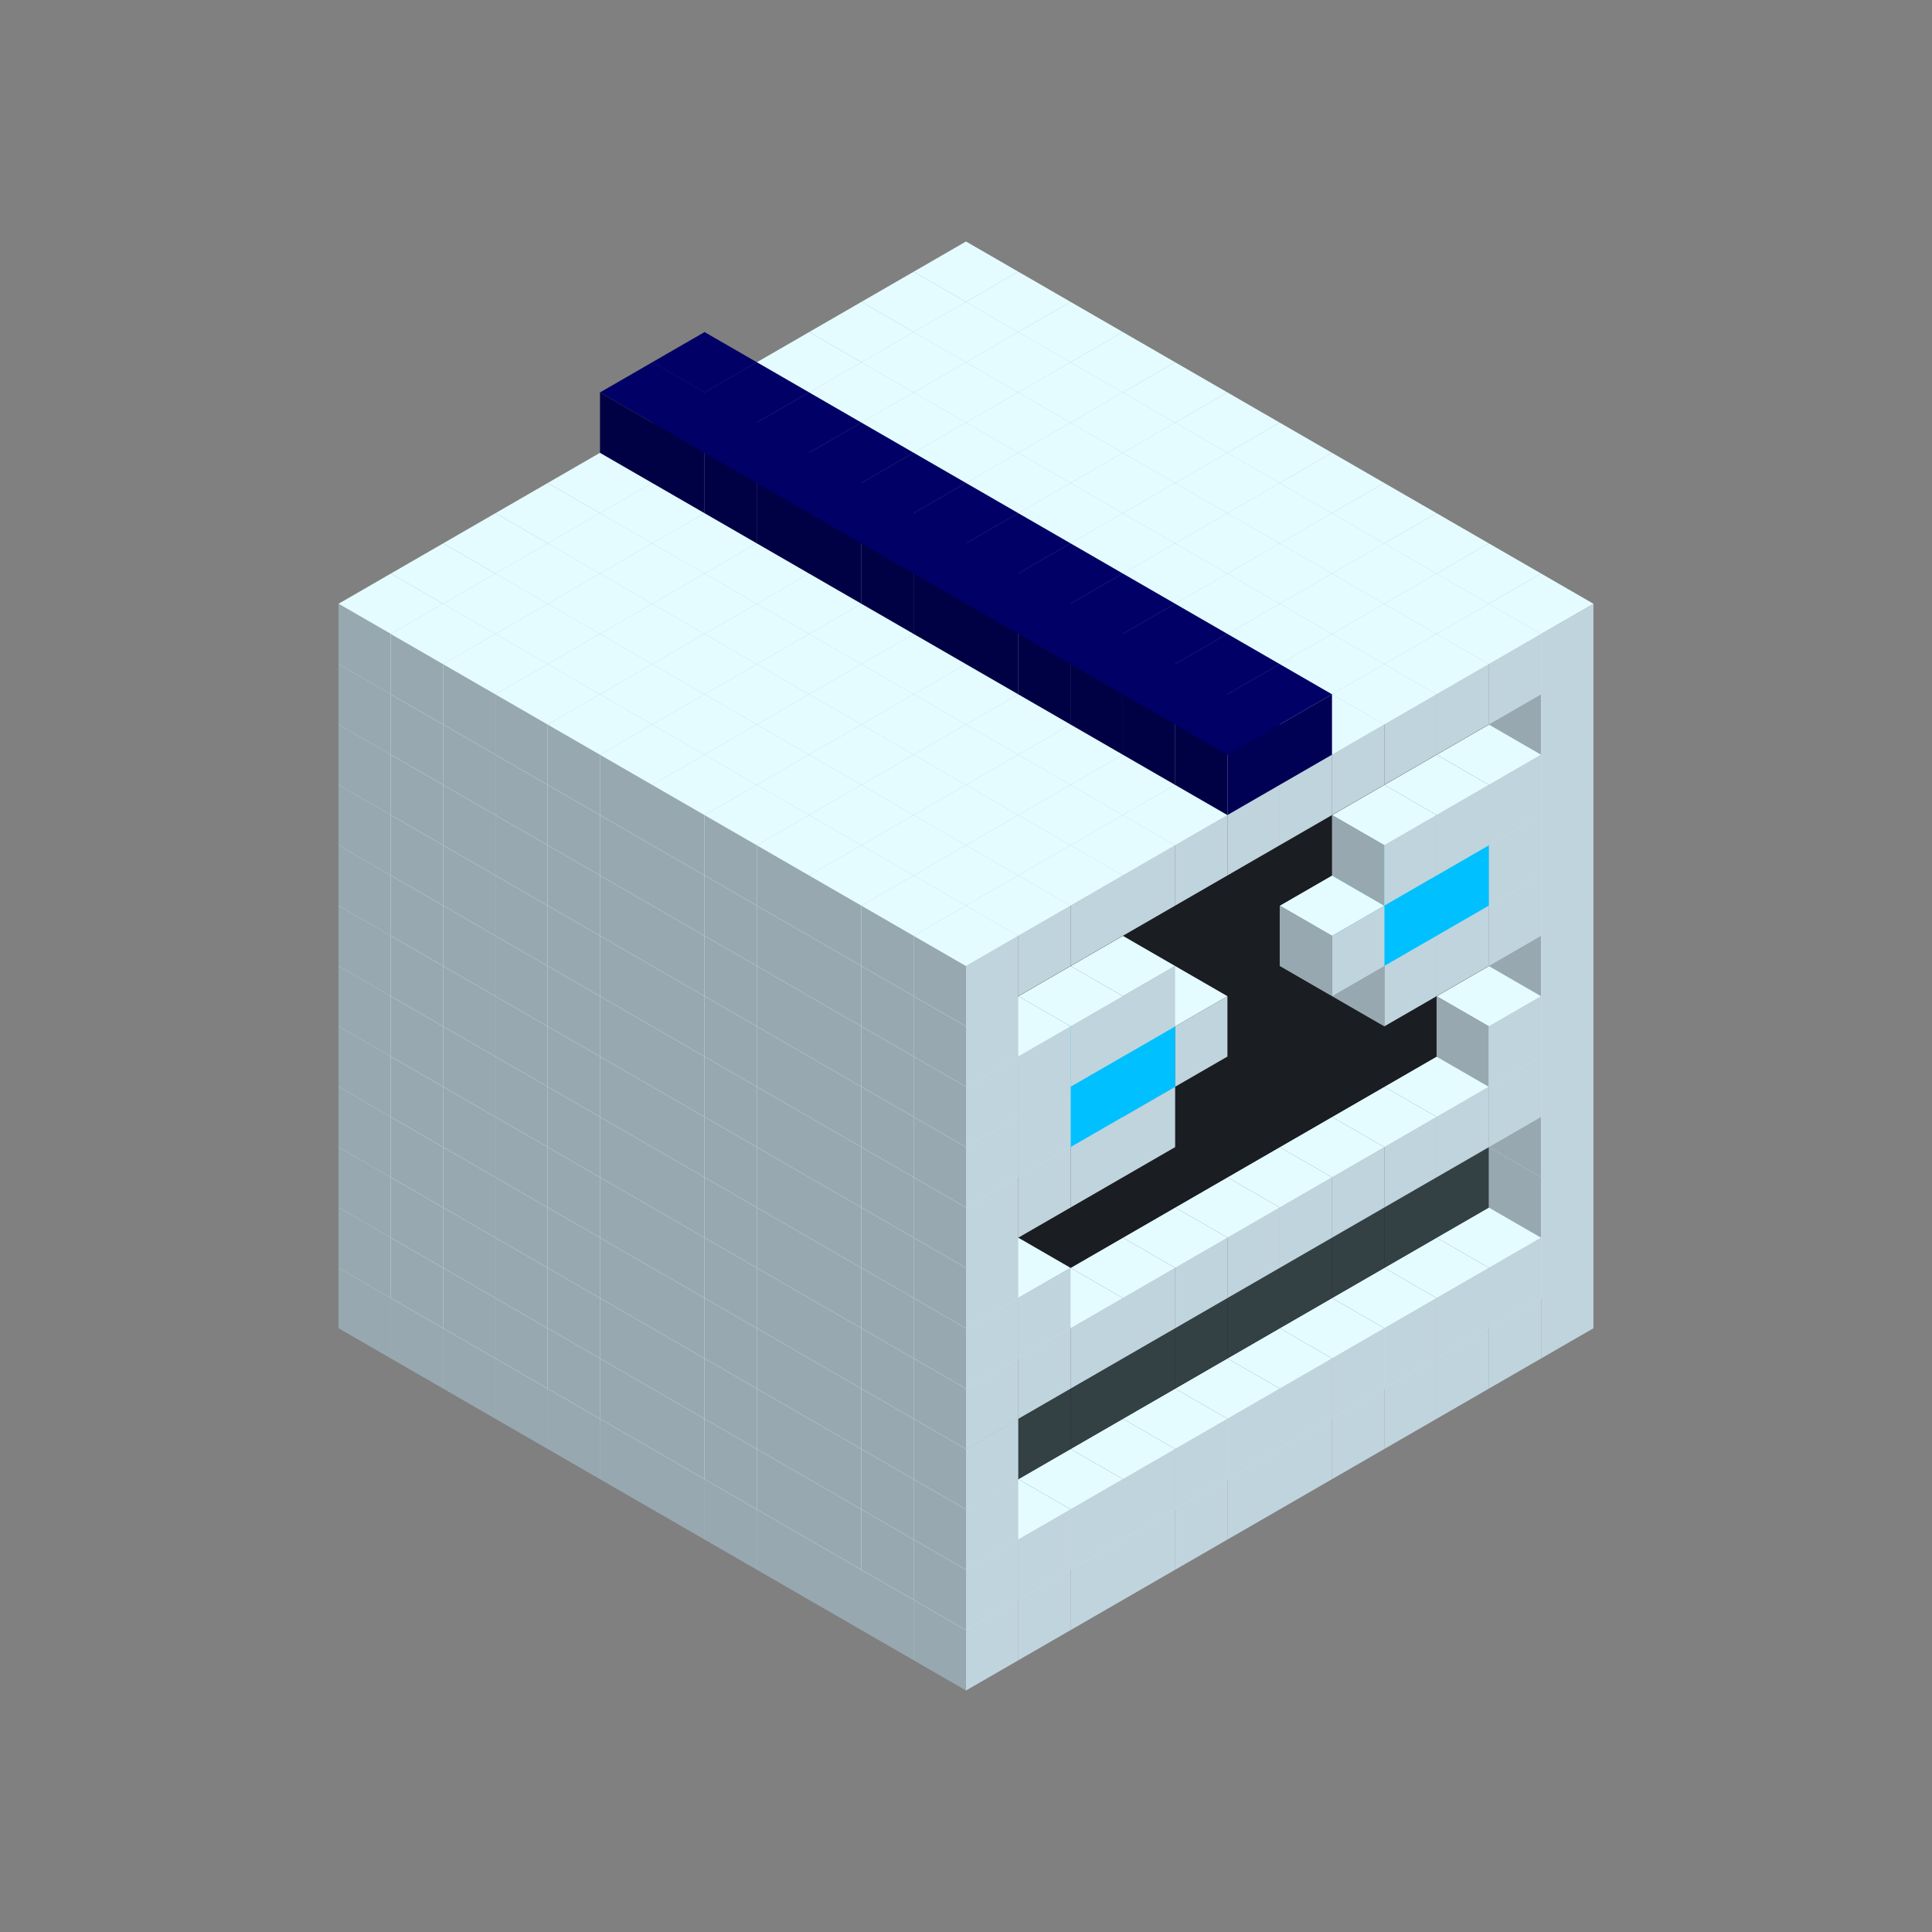 
<svg width='600' height='600' viewBox='4436371 5550000 3200000 3200000' xmlns='http://www.w3.org/2000/svg' xmlns:xlink='http://www.w3.org/1999/xlink'>
<rect x="4436371" y="5550000" width="3200000" height="3200000" fill="#808080" stroke="none"/>
<use xlink:href='#v-0x000000ed-1' transform='translate(983738,3600000)'/>
<use xlink:href='#v-0x000000ed-1' transform='translate(1070341,3650000)'/>
<use xlink:href='#v-0x000000ed-1' transform='translate(1156944,3700000)'/>
<use xlink:href='#v-0x000000ed-1' transform='translate(1243547,3750000)'/>
<use xlink:href='#v-0x000000ed-1' transform='translate(1330150,3800000)'/>
<use xlink:href='#v-0x000000ed-1' transform='translate(1416753,3850000)'/>
<use xlink:href='#v-0x000000ed-1' transform='translate(1503356,3900000)'/>
<use xlink:href='#v-0x000000ed-1' transform='translate(1589959,3950000)'/>
<use xlink:href='#v-0x000000ed-1' transform='translate(1676562,4000000)'/>
<use xlink:href='#v-0x000000ed-1' transform='translate(1763165,4050000)'/>
<use xlink:href='#v-0x000000ed-1' transform='translate(1849768,4100000)'/>
<use xlink:href='#v-0x000000ed-1' transform='translate(2889004,3600000)'/>
<use xlink:href='#v-0x000000ed-1' transform='translate(2802401,3650000)'/>
<use xlink:href='#v-0x000000ed-1' transform='translate(2715798,3700000)'/>
<use xlink:href='#v-0x000000ed-1' transform='translate(2629195,3750000)'/>
<use xlink:href='#v-0x000000ed-1' transform='translate(2542592,3800000)'/>
<use xlink:href='#v-0x000000ed-1' transform='translate(2455989,3850000)'/>
<use xlink:href='#v-0x000000ed-1' transform='translate(2369386,3900000)'/>
<use xlink:href='#v-0x000000ed-1' transform='translate(2282783,3950000)'/>
<use xlink:href='#v-0x000000ed-1' transform='translate(2196180,4000000)'/>
<use xlink:href='#v-0x000000ed-1' transform='translate(2109577,4050000)'/>
<use xlink:href='#v-0x000000ed-1' transform='translate(2022974,4100000)'/>
<use xlink:href='#v-0x000000ed-1' transform='translate(1936371,4150000)'/>
<use xlink:href='#v-0x000000ed-1' transform='translate(983738,3500000)'/>
<use xlink:href='#v-0x000000ed-1' transform='translate(1070341,3550000)'/>
<use xlink:href='#v-0x000000ed-1' transform='translate(1156944,3600000)'/>
<use xlink:href='#v-0x000000ed-1' transform='translate(1243547,3650000)'/>
<use xlink:href='#v-0x000000ed-1' transform='translate(1330150,3700000)'/>
<use xlink:href='#v-0x000000ed-1' transform='translate(1416753,3750000)'/>
<use xlink:href='#v-0x000000ed-1' transform='translate(1503356,3800000)'/>
<use xlink:href='#v-0x000000ed-1' transform='translate(1589959,3850000)'/>
<use xlink:href='#v-0x000000ed-1' transform='translate(1676562,3900000)'/>
<use xlink:href='#v-0x000000ed-1' transform='translate(1763165,3950000)'/>
<use xlink:href='#v-0x000000ed-2' transform='translate(2715798,3500000)'/>
<use xlink:href='#v-0x000000ed-2' transform='translate(2629195,3550000)'/>
<use xlink:href='#v-0x000000ed-2' transform='translate(2542592,3600000)'/>
<use xlink:href='#v-0x000000ed-2' transform='translate(2455989,3650000)'/>
<use xlink:href='#v-0x000000ed-2' transform='translate(2369386,3700000)'/>
<use xlink:href='#v-0x000000ed-2' transform='translate(2282783,3750000)'/>
<use xlink:href='#v-0x000000ed-2' transform='translate(2196180,3800000)'/>
<use xlink:href='#v-0x000000ed-2' transform='translate(2109577,3850000)'/>
<use xlink:href='#v-0x000000ed-2' transform='translate(2022974,3900000)'/>
<use xlink:href='#v-0x000000ed-2' transform='translate(1936371,3950000)'/>
<use xlink:href='#v-0x000000ed-1' transform='translate(1849768,4000000)'/>
<use xlink:href='#v-0x000000ed-1' transform='translate(2889004,3500000)'/>
<use xlink:href='#v-0x000000ed-1' transform='translate(2802401,3550000)'/>
<use xlink:href='#v-0x000000ed-1' transform='translate(2715798,3600000)'/>
<use xlink:href='#v-0x000000ed-1' transform='translate(2629195,3650000)'/>
<use xlink:href='#v-0x000000ed-1' transform='translate(2542592,3700000)'/>
<use xlink:href='#v-0x000000ed-1' transform='translate(2455989,3750000)'/>
<use xlink:href='#v-0x000000ed-1' transform='translate(2369386,3800000)'/>
<use xlink:href='#v-0x000000ed-1' transform='translate(2282783,3850000)'/>
<use xlink:href='#v-0x000000ed-1' transform='translate(2196180,3900000)'/>
<use xlink:href='#v-0x000000ed-1' transform='translate(2109577,3950000)'/>
<use xlink:href='#v-0x000000ed-1' transform='translate(2022974,4000000)'/>
<use xlink:href='#v-0x000000ed-1' transform='translate(1936371,4050000)'/>
<use xlink:href='#v-0x000000ed-1' transform='translate(983738,3400000)'/>
<use xlink:href='#v-0x000000ed-1' transform='translate(1070341,3450000)'/>
<use xlink:href='#v-0x000000ed-1' transform='translate(1156944,3500000)'/>
<use xlink:href='#v-0x000000ed-1' transform='translate(1243547,3550000)'/>
<use xlink:href='#v-0x000000ed-1' transform='translate(1330150,3600000)'/>
<use xlink:href='#v-0x000000ed-1' transform='translate(1416753,3650000)'/>
<use xlink:href='#v-0x000000ed-1' transform='translate(1503356,3700000)'/>
<use xlink:href='#v-0x000000ed-1' transform='translate(1589959,3750000)'/>
<use xlink:href='#v-0x000000ed-1' transform='translate(1676562,3800000)'/>
<use xlink:href='#v-0x000000ed-1' transform='translate(1763165,3850000)'/>
<use xlink:href='#v-0x000000ed-4' transform='translate(2715798,3400000)'/>
<use xlink:href='#v-0x000000ed-4' transform='translate(2629195,3450000)'/>
<use xlink:href='#v-0x000000ed-4' transform='translate(2542592,3500000)'/>
<use xlink:href='#v-0x000000ed-4' transform='translate(2455989,3550000)'/>
<use xlink:href='#v-0x000000ed-4' transform='translate(2369386,3600000)'/>
<use xlink:href='#v-0x000000ed-4' transform='translate(2282783,3650000)'/>
<use xlink:href='#v-0x000000ed-4' transform='translate(2196180,3700000)'/>
<use xlink:href='#v-0x000000ed-4' transform='translate(2109577,3750000)'/>
<use xlink:href='#v-0x000000ed-4' transform='translate(2022974,3800000)'/>
<use xlink:href='#v-0x000000ed-4' transform='translate(1936371,3850000)'/>
<use xlink:href='#v-0x000000ed-1' transform='translate(1849768,3900000)'/>
<use xlink:href='#v-0x000000ed-1' transform='translate(2889004,3400000)'/>
<use xlink:href='#v-0x000000ed-1' transform='translate(1936371,3950000)'/>
<use xlink:href='#v-0x000000ed-1' transform='translate(983738,3300000)'/>
<use xlink:href='#v-0x000000ed-1' transform='translate(1070341,3350000)'/>
<use xlink:href='#v-0x000000ed-1' transform='translate(1156944,3400000)'/>
<use xlink:href='#v-0x000000ed-1' transform='translate(1243547,3450000)'/>
<use xlink:href='#v-0x000000ed-1' transform='translate(1330150,3500000)'/>
<use xlink:href='#v-0x000000ed-1' transform='translate(1416753,3550000)'/>
<use xlink:href='#v-0x000000ed-1' transform='translate(1503356,3600000)'/>
<use xlink:href='#v-0x000000ed-1' transform='translate(1589959,3650000)'/>
<use xlink:href='#v-0x000000ed-1' transform='translate(1676562,3700000)'/>
<use xlink:href='#v-0x000000ed-1' transform='translate(1763165,3750000)'/>
<use xlink:href='#v-0x000000ed-4' transform='translate(2715798,3300000)'/>
<use xlink:href='#v-0x000000ed-4' transform='translate(2629195,3350000)'/>
<use xlink:href='#v-0x000000ed-4' transform='translate(2542592,3400000)'/>
<use xlink:href='#v-0x000000ed-4' transform='translate(2455989,3450000)'/>
<use xlink:href='#v-0x000000ed-4' transform='translate(2369386,3500000)'/>
<use xlink:href='#v-0x000000ed-4' transform='translate(2282783,3550000)'/>
<use xlink:href='#v-0x000000ed-4' transform='translate(2196180,3600000)'/>
<use xlink:href='#v-0x000000ed-4' transform='translate(2109577,3650000)'/>
<use xlink:href='#v-0x000000ed-4' transform='translate(2022974,3700000)'/>
<use xlink:href='#v-0x000000ed-4' transform='translate(1936371,3750000)'/>
<use xlink:href='#v-0x000000ed-1' transform='translate(1849768,3800000)'/>
<use xlink:href='#v-0x000000ed-1' transform='translate(2889004,3300000)'/>
<use xlink:href='#v-0x000000ed-1' transform='translate(1936371,3850000)'/>
<use xlink:href='#v-0x000000ed-1' transform='translate(983738,3200000)'/>
<use xlink:href='#v-0x000000ed-1' transform='translate(1070341,3250000)'/>
<use xlink:href='#v-0x000000ed-1' transform='translate(1156944,3300000)'/>
<use xlink:href='#v-0x000000ed-1' transform='translate(1243547,3350000)'/>
<use xlink:href='#v-0x000000ed-1' transform='translate(1330150,3400000)'/>
<use xlink:href='#v-0x000000ed-1' transform='translate(1416753,3450000)'/>
<use xlink:href='#v-0x000000ed-1' transform='translate(1503356,3500000)'/>
<use xlink:href='#v-0x000000ed-1' transform='translate(1589959,3550000)'/>
<use xlink:href='#v-0x000000ed-1' transform='translate(1676562,3600000)'/>
<use xlink:href='#v-0x000000ed-1' transform='translate(1763165,3650000)'/>
<use xlink:href='#v-0x000000ed-2' transform='translate(2715798,3200000)'/>
<use xlink:href='#v-0x000000ed-2' transform='translate(2629195,3250000)'/>
<use xlink:href='#v-0x000000ed-2' transform='translate(2542592,3300000)'/>
<use xlink:href='#v-0x000000ed-2' transform='translate(2455989,3350000)'/>
<use xlink:href='#v-0x000000ed-2' transform='translate(2369386,3400000)'/>
<use xlink:href='#v-0x000000ed-2' transform='translate(2282783,3450000)'/>
<use xlink:href='#v-0x000000ed-2' transform='translate(2196180,3500000)'/>
<use xlink:href='#v-0x000000ed-2' transform='translate(2109577,3550000)'/>
<use xlink:href='#v-0x000000ed-2' transform='translate(2022974,3600000)'/>
<use xlink:href='#v-0x000000ed-2' transform='translate(1936371,3650000)'/>
<use xlink:href='#v-0x000000ed-1' transform='translate(1849768,3700000)'/>
<use xlink:href='#v-0x000000ed-1' transform='translate(2889004,3200000)'/>
<use xlink:href='#v-0x000000ed-1' transform='translate(2802401,3250000)'/>
<use xlink:href='#v-0x000000ed-1' transform='translate(2715798,3300000)'/>
<use xlink:href='#v-0x000000ed-1' transform='translate(2629195,3350000)'/>
<use xlink:href='#v-0x000000ed-1' transform='translate(2542592,3400000)'/>
<use xlink:href='#v-0x000000ed-1' transform='translate(2455989,3450000)'/>
<use xlink:href='#v-0x000000ed-1' transform='translate(2369386,3500000)'/>
<use xlink:href='#v-0x000000ed-1' transform='translate(2282783,3550000)'/>
<use xlink:href='#v-0x000000ed-1' transform='translate(2196180,3600000)'/>
<use xlink:href='#v-0x000000ed-1' transform='translate(2109577,3650000)'/>
<use xlink:href='#v-0x000000ed-1' transform='translate(2022974,3700000)'/>
<use xlink:href='#v-0x000000ed-1' transform='translate(1936371,3750000)'/>
<use xlink:href='#v-0x000000ed-1' transform='translate(983738,3100000)'/>
<use xlink:href='#v-0x000000ed-1' transform='translate(1070341,3150000)'/>
<use xlink:href='#v-0x000000ed-1' transform='translate(1156944,3200000)'/>
<use xlink:href='#v-0x000000ed-1' transform='translate(1243547,3250000)'/>
<use xlink:href='#v-0x000000ed-1' transform='translate(1330150,3300000)'/>
<use xlink:href='#v-0x000000ed-1' transform='translate(1416753,3350000)'/>
<use xlink:href='#v-0x000000ed-1' transform='translate(1503356,3400000)'/>
<use xlink:href='#v-0x000000ed-1' transform='translate(1589959,3450000)'/>
<use xlink:href='#v-0x000000ed-1' transform='translate(1676562,3500000)'/>
<use xlink:href='#v-0x000000ed-1' transform='translate(1763165,3550000)'/>
<use xlink:href='#v-0x000000ed-2' transform='translate(2715798,3100000)'/>
<use xlink:href='#v-0x000000ed-2' transform='translate(2629195,3150000)'/>
<use xlink:href='#v-0x000000ed-2' transform='translate(2542592,3200000)'/>
<use xlink:href='#v-0x000000ed-2' transform='translate(2455989,3250000)'/>
<use xlink:href='#v-0x000000ed-2' transform='translate(2369386,3300000)'/>
<use xlink:href='#v-0x000000ed-2' transform='translate(2282783,3350000)'/>
<use xlink:href='#v-0x000000ed-2' transform='translate(2196180,3400000)'/>
<use xlink:href='#v-0x000000ed-2' transform='translate(2109577,3450000)'/>
<use xlink:href='#v-0x000000ed-2' transform='translate(2022974,3500000)'/>
<use xlink:href='#v-0x000000ed-2' transform='translate(1936371,3550000)'/>
<use xlink:href='#v-0x000000ed-1' transform='translate(1849768,3600000)'/>
<use xlink:href='#v-0x000000ed-1' transform='translate(2889004,3100000)'/>
<use xlink:href='#v-0x000000ed-1' transform='translate(2802401,3150000)'/>
<use xlink:href='#v-0x000000ed-1' transform='translate(2022974,3600000)'/>
<use xlink:href='#v-0x000000ed-1' transform='translate(1936371,3650000)'/>
<use xlink:href='#v-0x000000ed-1' transform='translate(983738,3000000)'/>
<use xlink:href='#v-0x000000ed-1' transform='translate(1070341,3050000)'/>
<use xlink:href='#v-0x000000ed-1' transform='translate(1156944,3100000)'/>
<use xlink:href='#v-0x000000ed-1' transform='translate(1243547,3150000)'/>
<use xlink:href='#v-0x000000ed-1' transform='translate(1330150,3200000)'/>
<use xlink:href='#v-0x000000ed-1' transform='translate(1416753,3250000)'/>
<use xlink:href='#v-0x000000ed-1' transform='translate(1503356,3300000)'/>
<use xlink:href='#v-0x000000ed-1' transform='translate(1589959,3350000)'/>
<use xlink:href='#v-0x000000ed-1' transform='translate(1676562,3400000)'/>
<use xlink:href='#v-0x000000ed-1' transform='translate(1763165,3450000)'/>
<use xlink:href='#v-0x000000ed-2' transform='translate(2715798,3000000)'/>
<use xlink:href='#v-0x000000ed-2' transform='translate(2629195,3050000)'/>
<use xlink:href='#v-0x000000ed-2' transform='translate(2542592,3100000)'/>
<use xlink:href='#v-0x000000ed-2' transform='translate(2455989,3150000)'/>
<use xlink:href='#v-0x000000ed-2' transform='translate(2369386,3200000)'/>
<use xlink:href='#v-0x000000ed-2' transform='translate(2282783,3250000)'/>
<use xlink:href='#v-0x000000ed-2' transform='translate(2196180,3300000)'/>
<use xlink:href='#v-0x000000ed-2' transform='translate(2109577,3350000)'/>
<use xlink:href='#v-0x000000ed-2' transform='translate(2022974,3400000)'/>
<use xlink:href='#v-0x000000ed-2' transform='translate(1936371,3450000)'/>
<use xlink:href='#v-0x000000ed-1' transform='translate(1849768,3500000)'/>
<use xlink:href='#v-0x000000ed-1' transform='translate(2889004,3000000)'/>
<use xlink:href='#v-0x000000ed-1' transform='translate(1936371,3550000)'/>
<use xlink:href='#v-0x000000ed-1' transform='translate(983738,2900000)'/>
<use xlink:href='#v-0x000000ed-1' transform='translate(1070341,2950000)'/>
<use xlink:href='#v-0x000000ed-1' transform='translate(1156944,3000000)'/>
<use xlink:href='#v-0x000000ed-1' transform='translate(1243547,3050000)'/>
<use xlink:href='#v-0x000000ed-1' transform='translate(1330150,3100000)'/>
<use xlink:href='#v-0x000000ed-1' transform='translate(1416753,3150000)'/>
<use xlink:href='#v-0x000000ed-1' transform='translate(1503356,3200000)'/>
<use xlink:href='#v-0x000000ed-1' transform='translate(1589959,3250000)'/>
<use xlink:href='#v-0x000000ed-1' transform='translate(1676562,3300000)'/>
<use xlink:href='#v-0x000000ed-1' transform='translate(1763165,3350000)'/>
<use xlink:href='#v-0x000000ed-2' transform='translate(2715798,2900000)'/>
<use xlink:href='#v-0x000000ed-2' transform='translate(2629195,2950000)'/>
<use xlink:href='#v-0x000000ed-2' transform='translate(2542592,3000000)'/>
<use xlink:href='#v-0x000000ed-2' transform='translate(2455989,3050000)'/>
<use xlink:href='#v-0x000000ed-2' transform='translate(2369386,3100000)'/>
<use xlink:href='#v-0x000000ed-2' transform='translate(2282783,3150000)'/>
<use xlink:href='#v-0x000000ed-2' transform='translate(2196180,3200000)'/>
<use xlink:href='#v-0x000000ed-2' transform='translate(2109577,3250000)'/>
<use xlink:href='#v-0x000000ed-2' transform='translate(2022974,3300000)'/>
<use xlink:href='#v-0x000000ed-2' transform='translate(1936371,3350000)'/>
<use xlink:href='#v-0x000000ed-1' transform='translate(1849768,3400000)'/>
<use xlink:href='#v-0x000000ed-1' transform='translate(2889004,2900000)'/>
<use xlink:href='#v-0x000000ed-1' transform='translate(2802401,2950000)'/>
<use xlink:href='#v-0x000000ed-1' transform='translate(2715798,3000000)'/>
<use xlink:href='#v-0x000000ed-1' transform='translate(2629195,3050000)'/>
<use xlink:href='#v-0x000000ed-1' transform='translate(2196180,3300000)'/>
<use xlink:href='#v-0x000000ed-1' transform='translate(2109577,3350000)'/>
<use xlink:href='#v-0x000000ed-1' transform='translate(2022974,3400000)'/>
<use xlink:href='#v-0x000000ed-1' transform='translate(1936371,3450000)'/>
<use xlink:href='#v-0x000000ed-1' transform='translate(983738,2800000)'/>
<use xlink:href='#v-0x000000ed-1' transform='translate(1070341,2850000)'/>
<use xlink:href='#v-0x000000ed-1' transform='translate(1156944,2900000)'/>
<use xlink:href='#v-0x000000ed-1' transform='translate(1243547,2950000)'/>
<use xlink:href='#v-0x000000ed-1' transform='translate(1330150,3000000)'/>
<use xlink:href='#v-0x000000ed-1' transform='translate(1416753,3050000)'/>
<use xlink:href='#v-0x000000ed-1' transform='translate(1503356,3100000)'/>
<use xlink:href='#v-0x000000ed-1' transform='translate(1589959,3150000)'/>
<use xlink:href='#v-0x000000ed-1' transform='translate(1676562,3200000)'/>
<use xlink:href='#v-0x000000ed-1' transform='translate(1763165,3250000)'/>
<use xlink:href='#v-0x000000ed-2' transform='translate(2715798,2800000)'/>
<use xlink:href='#v-0x000000ed-2' transform='translate(2629195,2850000)'/>
<use xlink:href='#v-0x000000ed-2' transform='translate(2542592,2900000)'/>
<use xlink:href='#v-0x000000ed-2' transform='translate(2455989,2950000)'/>
<use xlink:href='#v-0x000000ed-2' transform='translate(2369386,3000000)'/>
<use xlink:href='#v-0x000000ed-2' transform='translate(2282783,3050000)'/>
<use xlink:href='#v-0x000000ed-2' transform='translate(2196180,3100000)'/>
<use xlink:href='#v-0x000000ed-2' transform='translate(2109577,3150000)'/>
<use xlink:href='#v-0x000000ed-2' transform='translate(2022974,3200000)'/>
<use xlink:href='#v-0x000000ed-2' transform='translate(1936371,3250000)'/>
<use xlink:href='#v-0x000000ed-1' transform='translate(1849768,3300000)'/>
<use xlink:href='#v-0x000000ed-1' transform='translate(2889004,2800000)'/>
<use xlink:href='#v-0x000000ed-1' transform='translate(2802401,2850000)'/>
<use xlink:href='#v-0x000000ed-3' transform='translate(2715798,2900000)'/>
<use xlink:href='#v-0x000000ed-3' transform='translate(2629195,2950000)'/>
<use xlink:href='#v-0x000000ed-1' transform='translate(2542592,3000000)'/>
<use xlink:href='#v-0x000000ed-1' transform='translate(2282783,3150000)'/>
<use xlink:href='#v-0x000000ed-3' transform='translate(2196180,3200000)'/>
<use xlink:href='#v-0x000000ed-3' transform='translate(2109577,3250000)'/>
<use xlink:href='#v-0x000000ed-1' transform='translate(2022974,3300000)'/>
<use xlink:href='#v-0x000000ed-1' transform='translate(1936371,3350000)'/>
<use xlink:href='#v-0x000000ed-1' transform='translate(983738,2700000)'/>
<use xlink:href='#v-0x000000ed-1' transform='translate(1070341,2750000)'/>
<use xlink:href='#v-0x000000ed-1' transform='translate(1156944,2800000)'/>
<use xlink:href='#v-0x000000ed-1' transform='translate(1243547,2850000)'/>
<use xlink:href='#v-0x000000ed-1' transform='translate(1330150,2900000)'/>
<use xlink:href='#v-0x000000ed-1' transform='translate(1416753,2950000)'/>
<use xlink:href='#v-0x000000ed-1' transform='translate(1503356,3000000)'/>
<use xlink:href='#v-0x000000ed-1' transform='translate(1589959,3050000)'/>
<use xlink:href='#v-0x000000ed-1' transform='translate(1676562,3100000)'/>
<use xlink:href='#v-0x000000ed-1' transform='translate(1763165,3150000)'/>
<use xlink:href='#v-0x000000ed-2' transform='translate(2715798,2700000)'/>
<use xlink:href='#v-0x000000ed-2' transform='translate(2629195,2750000)'/>
<use xlink:href='#v-0x000000ed-2' transform='translate(2542592,2800000)'/>
<use xlink:href='#v-0x000000ed-2' transform='translate(2455989,2850000)'/>
<use xlink:href='#v-0x000000ed-2' transform='translate(2369386,2900000)'/>
<use xlink:href='#v-0x000000ed-2' transform='translate(2282783,2950000)'/>
<use xlink:href='#v-0x000000ed-2' transform='translate(2196180,3000000)'/>
<use xlink:href='#v-0x000000ed-2' transform='translate(2109577,3050000)'/>
<use xlink:href='#v-0x000000ed-2' transform='translate(2022974,3100000)'/>
<use xlink:href='#v-0x000000ed-2' transform='translate(1936371,3150000)'/>
<use xlink:href='#v-0x000000ed-1' transform='translate(1849768,3200000)'/>
<use xlink:href='#v-0x000000ed-1' transform='translate(2889004,2700000)'/>
<use xlink:href='#v-0x000000ed-1' transform='translate(2802401,2750000)'/>
<use xlink:href='#v-0x000000ed-1' transform='translate(2715798,2800000)'/>
<use xlink:href='#v-0x000000ed-1' transform='translate(2629195,2850000)'/>
<use xlink:href='#v-0x000000ed-1' transform='translate(2196180,3100000)'/>
<use xlink:href='#v-0x000000ed-1' transform='translate(2109577,3150000)'/>
<use xlink:href='#v-0x000000ed-1' transform='translate(2022974,3200000)'/>
<use xlink:href='#v-0x000000ed-1' transform='translate(1936371,3250000)'/>
<use xlink:href='#v-0x000000ed-1' transform='translate(983738,2600000)'/>
<use xlink:href='#v-0x000000ed-1' transform='translate(1070341,2650000)'/>
<use xlink:href='#v-0x000000ed-1' transform='translate(1156944,2700000)'/>
<use xlink:href='#v-0x000000ed-1' transform='translate(1243547,2750000)'/>
<use xlink:href='#v-0x000000ed-1' transform='translate(1330150,2800000)'/>
<use xlink:href='#v-0x000000ed-1' transform='translate(1416753,2850000)'/>
<use xlink:href='#v-0x000000ed-1' transform='translate(1503356,2900000)'/>
<use xlink:href='#v-0x000000ed-1' transform='translate(1589959,2950000)'/>
<use xlink:href='#v-0x000000ed-1' transform='translate(1676562,3000000)'/>
<use xlink:href='#v-0x000000ed-1' transform='translate(1763165,3050000)'/>
<use xlink:href='#v-0x000000ed-2' transform='translate(2715798,2600000)'/>
<use xlink:href='#v-0x000000ed-2' transform='translate(2629195,2650000)'/>
<use xlink:href='#v-0x000000ed-2' transform='translate(2542592,2700000)'/>
<use xlink:href='#v-0x000000ed-2' transform='translate(2455989,2750000)'/>
<use xlink:href='#v-0x000000ed-2' transform='translate(2369386,2800000)'/>
<use xlink:href='#v-0x000000ed-2' transform='translate(2282783,2850000)'/>
<use xlink:href='#v-0x000000ed-2' transform='translate(2196180,2900000)'/>
<use xlink:href='#v-0x000000ed-2' transform='translate(2109577,2950000)'/>
<use xlink:href='#v-0x000000ed-2' transform='translate(2022974,3000000)'/>
<use xlink:href='#v-0x000000ed-2' transform='translate(1936371,3050000)'/>
<use xlink:href='#v-0x000000ed-1' transform='translate(1849768,3100000)'/>
<use xlink:href='#v-0x000000ed-1' transform='translate(2889004,2600000)'/>
<use xlink:href='#v-0x000000ed-1' transform='translate(1936371,3150000)'/>
<use xlink:href='#v-0x000000ed-1' transform='translate(1936371,1950000)'/>
<use xlink:href='#v-0x000000ed-1' transform='translate(1849768,2000000)'/>
<use xlink:href='#v-0x000000ed-1' transform='translate(1763165,2050000)'/>
<use xlink:href='#v-0x000000ed-1' transform='translate(1676562,2100000)'/>
<use xlink:href='#v-0x000000ed-1' transform='translate(1589959,2150000)'/>
<use xlink:href='#v-0x000000ed-1' transform='translate(1503356,2200000)'/>
<use xlink:href='#v-0x000000ed-1' transform='translate(1416753,2250000)'/>
<use xlink:href='#v-0x000000ed-1' transform='translate(1330150,2300000)'/>
<use xlink:href='#v-0x000000ed-1' transform='translate(1243547,2350000)'/>
<use xlink:href='#v-0x000000ed-1' transform='translate(1156944,2400000)'/>
<use xlink:href='#v-0x000000ed-1' transform='translate(1070341,2450000)'/>
<use xlink:href='#v-0x000000ed-1' transform='translate(983738,2500000)'/>
<use xlink:href='#v-0x000000ed-1' transform='translate(2022974,2000000)'/>
<use xlink:href='#v-0x000000ed-1' transform='translate(1936371,2050000)'/>
<use xlink:href='#v-0x000000ed-1' transform='translate(1849768,2100000)'/>
<use xlink:href='#v-0x000000ed-1' transform='translate(1763165,2150000)'/>
<use xlink:href='#v-0x000000ed-1' transform='translate(1676562,2200000)'/>
<use xlink:href='#v-0x000000ed-1' transform='translate(1589959,2250000)'/>
<use xlink:href='#v-0x000000ed-1' transform='translate(1503356,2300000)'/>
<use xlink:href='#v-0x000000ed-1' transform='translate(1416753,2350000)'/>
<use xlink:href='#v-0x000000ed-1' transform='translate(1330150,2400000)'/>
<use xlink:href='#v-0x000000ed-1' transform='translate(1243547,2450000)'/>
<use xlink:href='#v-0x000000ed-1' transform='translate(1156944,2500000)'/>
<use xlink:href='#v-0x000000ed-1' transform='translate(1070341,2550000)'/>
<use xlink:href='#v-0x000000ed-1' transform='translate(2109577,2050000)'/>
<use xlink:href='#v-0x000000ed-1' transform='translate(2022974,2100000)'/>
<use xlink:href='#v-0x000000ed-1' transform='translate(1936371,2150000)'/>
<use xlink:href='#v-0x000000ed-1' transform='translate(1849768,2200000)'/>
<use xlink:href='#v-0x000000ed-1' transform='translate(1763165,2250000)'/>
<use xlink:href='#v-0x000000ed-1' transform='translate(1676562,2300000)'/>
<use xlink:href='#v-0x000000ed-1' transform='translate(1589959,2350000)'/>
<use xlink:href='#v-0x000000ed-1' transform='translate(1503356,2400000)'/>
<use xlink:href='#v-0x000000ed-1' transform='translate(1416753,2450000)'/>
<use xlink:href='#v-0x000000ed-1' transform='translate(1330150,2500000)'/>
<use xlink:href='#v-0x000000ed-1' transform='translate(1243547,2550000)'/>
<use xlink:href='#v-0x000000ed-1' transform='translate(1156944,2600000)'/>
<use xlink:href='#v-0x000000ed-1' transform='translate(2196180,2100000)'/>
<use xlink:href='#v-0x000000ed-1' transform='translate(2109577,2150000)'/>
<use xlink:href='#v-0x000000ed-1' transform='translate(2022974,2200000)'/>
<use xlink:href='#v-0x000000ed-1' transform='translate(1936371,2250000)'/>
<use xlink:href='#v-0x000000ed-1' transform='translate(1849768,2300000)'/>
<use xlink:href='#v-0x000000ed-1' transform='translate(1763165,2350000)'/>
<use xlink:href='#v-0x000000ed-1' transform='translate(1676562,2400000)'/>
<use xlink:href='#v-0x000000ed-1' transform='translate(1589959,2450000)'/>
<use xlink:href='#v-0x000000ed-1' transform='translate(1503356,2500000)'/>
<use xlink:href='#v-0x000000ed-1' transform='translate(1416753,2550000)'/>
<use xlink:href='#v-0x000000ed-1' transform='translate(1330150,2600000)'/>
<use xlink:href='#v-0x000000ed-1' transform='translate(1243547,2650000)'/>
<use xlink:href='#v-0x000000ed-1' transform='translate(2282783,2150000)'/>
<use xlink:href='#v-0x000000ed-1' transform='translate(2196180,2200000)'/>
<use xlink:href='#v-0x000000ed-1' transform='translate(2109577,2250000)'/>
<use xlink:href='#v-0x000000ed-1' transform='translate(2022974,2300000)'/>
<use xlink:href='#v-0x000000ed-1' transform='translate(1936371,2350000)'/>
<use xlink:href='#v-0x000000ed-1' transform='translate(1849768,2400000)'/>
<use xlink:href='#v-0x000000ed-1' transform='translate(1763165,2450000)'/>
<use xlink:href='#v-0x000000ed-1' transform='translate(1676562,2500000)'/>
<use xlink:href='#v-0x000000ed-1' transform='translate(1589959,2550000)'/>
<use xlink:href='#v-0x000000ed-1' transform='translate(1503356,2600000)'/>
<use xlink:href='#v-0x000000ed-1' transform='translate(1416753,2650000)'/>
<use xlink:href='#v-0x000000ed-1' transform='translate(1330150,2700000)'/>
<use xlink:href='#v-0x000000ed-1' transform='translate(2369386,2200000)'/>
<use xlink:href='#v-0x000000ed-1' transform='translate(2282783,2250000)'/>
<use xlink:href='#v-0x000000ed-1' transform='translate(2196180,2300000)'/>
<use xlink:href='#v-0x000000ed-1' transform='translate(2109577,2350000)'/>
<use xlink:href='#v-0x000000ed-1' transform='translate(2022974,2400000)'/>
<use xlink:href='#v-0x000000ed-1' transform='translate(1936371,2450000)'/>
<use xlink:href='#v-0x000000ed-1' transform='translate(1849768,2500000)'/>
<use xlink:href='#v-0x000000ed-1' transform='translate(1763165,2550000)'/>
<use xlink:href='#v-0x000000ed-1' transform='translate(1676562,2600000)'/>
<use xlink:href='#v-0x000000ed-1' transform='translate(1589959,2650000)'/>
<use xlink:href='#v-0x000000ed-1' transform='translate(1503356,2700000)'/>
<use xlink:href='#v-0x000000ed-1' transform='translate(1416753,2750000)'/>
<use xlink:href='#v-0x000000ed-1' transform='translate(2455989,2250000)'/>
<use xlink:href='#v-0x000000ed-1' transform='translate(2369386,2300000)'/>
<use xlink:href='#v-0x000000ed-1' transform='translate(2282783,2350000)'/>
<use xlink:href='#v-0x000000ed-1' transform='translate(2196180,2400000)'/>
<use xlink:href='#v-0x000000ed-1' transform='translate(2109577,2450000)'/>
<use xlink:href='#v-0x000000ed-1' transform='translate(2022974,2500000)'/>
<use xlink:href='#v-0x000000ed-1' transform='translate(1936371,2550000)'/>
<use xlink:href='#v-0x000000ed-1' transform='translate(1849768,2600000)'/>
<use xlink:href='#v-0x000000ed-1' transform='translate(1763165,2650000)'/>
<use xlink:href='#v-0x000000ed-1' transform='translate(1676562,2700000)'/>
<use xlink:href='#v-0x000000ed-1' transform='translate(1589959,2750000)'/>
<use xlink:href='#v-0x000000ed-1' transform='translate(1503356,2800000)'/>
<use xlink:href='#v-0x000000ed-1' transform='translate(2542592,2300000)'/>
<use xlink:href='#v-0x000000ed-1' transform='translate(2455989,2350000)'/>
<use xlink:href='#v-0x000000ed-1' transform='translate(2369386,2400000)'/>
<use xlink:href='#v-0x000000ed-1' transform='translate(2282783,2450000)'/>
<use xlink:href='#v-0x000000ed-1' transform='translate(2196180,2500000)'/>
<use xlink:href='#v-0x000000ed-1' transform='translate(2109577,2550000)'/>
<use xlink:href='#v-0x000000ed-1' transform='translate(2022974,2600000)'/>
<use xlink:href='#v-0x000000ed-1' transform='translate(1936371,2650000)'/>
<use xlink:href='#v-0x000000ed-1' transform='translate(1849768,2700000)'/>
<use xlink:href='#v-0x000000ed-1' transform='translate(1763165,2750000)'/>
<use xlink:href='#v-0x000000ed-1' transform='translate(1676562,2800000)'/>
<use xlink:href='#v-0x000000ed-1' transform='translate(1589959,2850000)'/>
<use xlink:href='#v-0x000000ed-1' transform='translate(2629195,2350000)'/>
<use xlink:href='#v-0x000000ed-1' transform='translate(2542592,2400000)'/>
<use xlink:href='#v-0x000000ed-1' transform='translate(2455989,2450000)'/>
<use xlink:href='#v-0x000000ed-1' transform='translate(2369386,2500000)'/>
<use xlink:href='#v-0x000000ed-1' transform='translate(2282783,2550000)'/>
<use xlink:href='#v-0x000000ed-1' transform='translate(2196180,2600000)'/>
<use xlink:href='#v-0x000000ed-1' transform='translate(2109577,2650000)'/>
<use xlink:href='#v-0x000000ed-1' transform='translate(2022974,2700000)'/>
<use xlink:href='#v-0x000000ed-1' transform='translate(1936371,2750000)'/>
<use xlink:href='#v-0x000000ed-1' transform='translate(1849768,2800000)'/>
<use xlink:href='#v-0x000000ed-1' transform='translate(1763165,2850000)'/>
<use xlink:href='#v-0x000000ed-1' transform='translate(1676562,2900000)'/>
<use xlink:href='#v-0x000000ed-1' transform='translate(2715798,2400000)'/>
<use xlink:href='#v-0x000000ed-1' transform='translate(2629195,2450000)'/>
<use xlink:href='#v-0x000000ed-1' transform='translate(2542592,2500000)'/>
<use xlink:href='#v-0x000000ed-1' transform='translate(2455989,2550000)'/>
<use xlink:href='#v-0x000000ed-1' transform='translate(2369386,2600000)'/>
<use xlink:href='#v-0x000000ed-1' transform='translate(2282783,2650000)'/>
<use xlink:href='#v-0x000000ed-1' transform='translate(2196180,2700000)'/>
<use xlink:href='#v-0x000000ed-1' transform='translate(2109577,2750000)'/>
<use xlink:href='#v-0x000000ed-1' transform='translate(2022974,2800000)'/>
<use xlink:href='#v-0x000000ed-1' transform='translate(1936371,2850000)'/>
<use xlink:href='#v-0x000000ed-1' transform='translate(1849768,2900000)'/>
<use xlink:href='#v-0x000000ed-1' transform='translate(1763165,2950000)'/>
<use xlink:href='#v-0x000000ed-1' transform='translate(2802401,2450000)'/>
<use xlink:href='#v-0x000000ed-1' transform='translate(2715798,2500000)'/>
<use xlink:href='#v-0x000000ed-1' transform='translate(2629195,2550000)'/>
<use xlink:href='#v-0x000000ed-1' transform='translate(2542592,2600000)'/>
<use xlink:href='#v-0x000000ed-1' transform='translate(2455989,2650000)'/>
<use xlink:href='#v-0x000000ed-1' transform='translate(2369386,2700000)'/>
<use xlink:href='#v-0x000000ed-1' transform='translate(2282783,2750000)'/>
<use xlink:href='#v-0x000000ed-1' transform='translate(2196180,2800000)'/>
<use xlink:href='#v-0x000000ed-1' transform='translate(2109577,2850000)'/>
<use xlink:href='#v-0x000000ed-1' transform='translate(2022974,2900000)'/>
<use xlink:href='#v-0x000000ed-1' transform='translate(1936371,2950000)'/>
<use xlink:href='#v-0x000000ed-1' transform='translate(1849768,3000000)'/>
<use xlink:href='#v-0x000000ed-1' transform='translate(2889004,2500000)'/>
<use xlink:href='#v-0x000000ed-1' transform='translate(2802401,2550000)'/>
<use xlink:href='#v-0x000000ed-1' transform='translate(2715798,2600000)'/>
<use xlink:href='#v-0x000000ed-1' transform='translate(2629195,2650000)'/>
<use xlink:href='#v-0x000000ed-1' transform='translate(2542592,2700000)'/>
<use xlink:href='#v-0x000000ed-1' transform='translate(2455989,2750000)'/>
<use xlink:href='#v-0x000000ed-1' transform='translate(2369386,2800000)'/>
<use xlink:href='#v-0x000000ed-1' transform='translate(2282783,2850000)'/>
<use xlink:href='#v-0x000000ed-1' transform='translate(2196180,2900000)'/>
<use xlink:href='#v-0x000000ed-1' transform='translate(2109577,2950000)'/>
<use xlink:href='#v-0x000000ed-1' transform='translate(2022974,3000000)'/>
<use xlink:href='#v-0x000000ed-1' transform='translate(1936371,3050000)'/>
<use xlink:href='#v-0x000000ed-5' transform='translate(1503356,2100000)'/>
<use xlink:href='#v-0x000000ed-5' transform='translate(1416753,2150000)'/>
<use xlink:href='#v-0x000000ed-5' transform='translate(1589959,2150000)'/>
<use xlink:href='#v-0x000000ed-5' transform='translate(1503356,2200000)'/>
<use xlink:href='#v-0x000000ed-5' transform='translate(1676562,2200000)'/>
<use xlink:href='#v-0x000000ed-5' transform='translate(1589959,2250000)'/>
<use xlink:href='#v-0x000000ed-5' transform='translate(1763165,2250000)'/>
<use xlink:href='#v-0x000000ed-5' transform='translate(1676562,2300000)'/>
<use xlink:href='#v-0x000000ed-5' transform='translate(1849768,2300000)'/>
<use xlink:href='#v-0x000000ed-5' transform='translate(1763165,2350000)'/>
<use xlink:href='#v-0x000000ed-5' transform='translate(1936371,2350000)'/>
<use xlink:href='#v-0x000000ed-5' transform='translate(1849768,2400000)'/>
<use xlink:href='#v-0x000000ed-5' transform='translate(2022974,2400000)'/>
<use xlink:href='#v-0x000000ed-5' transform='translate(1936371,2450000)'/>
<use xlink:href='#v-0x000000ed-5' transform='translate(2109577,2450000)'/>
<use xlink:href='#v-0x000000ed-5' transform='translate(2022974,2500000)'/>
<use xlink:href='#v-0x000000ed-5' transform='translate(2196180,2500000)'/>
<use xlink:href='#v-0x000000ed-5' transform='translate(2109577,2550000)'/>
<use xlink:href='#v-0x000000ed-5' transform='translate(2282783,2550000)'/>
<use xlink:href='#v-0x000000ed-5' transform='translate(2196180,2600000)'/>
<use xlink:href='#v-0x000000ed-5' transform='translate(2369386,2600000)'/>
<use xlink:href='#v-0x000000ed-5' transform='translate(2282783,2650000)'/>
<use xlink:href='#v-0x000000ed-5' transform='translate(2455989,2650000)'/>
<use xlink:href='#v-0x000000ed-5' transform='translate(2369386,2700000)'/>
<defs>
<g id='v-0x000000ed-1'>
<polygon points='4100000,4100000 4100000,4200000 4013397,4150000 4013397,4050000' fill='#98a8b0'/>
<polygon points='4100000,4100000 4100000,4200000 4186602,4150000 4186602,4050000' fill='#c0d4dd'/>
<polygon points='4100000,4100000 4013397,4050000 4100000,4000000 4186602,4050000' fill='#e4fcff'/>
</g>
<g id='v-0x000000ed-2'>
<polygon points='4100000,4100000 4100000,4200000 4013397,4150000 4013397,4050000' fill='#141418'/>
<polygon points='4100000,4100000 4100000,4200000 4186602,4150000 4186602,4050000' fill='#1a1d22'/>
<polygon points='4100000,4100000 4013397,4050000 4100000,4000000 4186602,4050000' fill='#1e1e24'/>
</g>
<g id='v-0x000000ed-3'>
<polygon points='4100000,4100000 4100000,4200000 4013397,4150000 4013397,4050000' fill='#0098cc'/>
<polygon points='4100000,4100000 4100000,4200000 4186602,4150000 4186602,4050000' fill='#00c0ff'/>
<polygon points='4100000,4100000 4013397,4050000 4100000,4000000 4186602,4050000' fill='#00e4ff'/>
</g>
<g id='v-0x000000ed-4'>
<polygon points='4100000,4100000 4100000,4200000 4013397,4150000 4013397,4050000' fill='#283034'/>
<polygon points='4100000,4100000 4100000,4200000 4186602,4150000 4186602,4050000' fill='#334044'/>
<polygon points='4100000,4100000 4013397,4050000 4100000,4000000 4186602,4050000' fill='#3c484e'/>
</g>
<g id='v-0x000000ed-5'>
<polygon points='4100000,4100000 4100000,4200000 4013397,4150000 4013397,4050000' fill='#000044'/>
<polygon points='4100000,4100000 4100000,4200000 4186602,4150000 4186602,4050000' fill='#000055'/>
<polygon points='4100000,4100000 4013397,4050000 4100000,4000000 4186602,4050000' fill='#000066'/>
</g>
</defs>
</svg>
